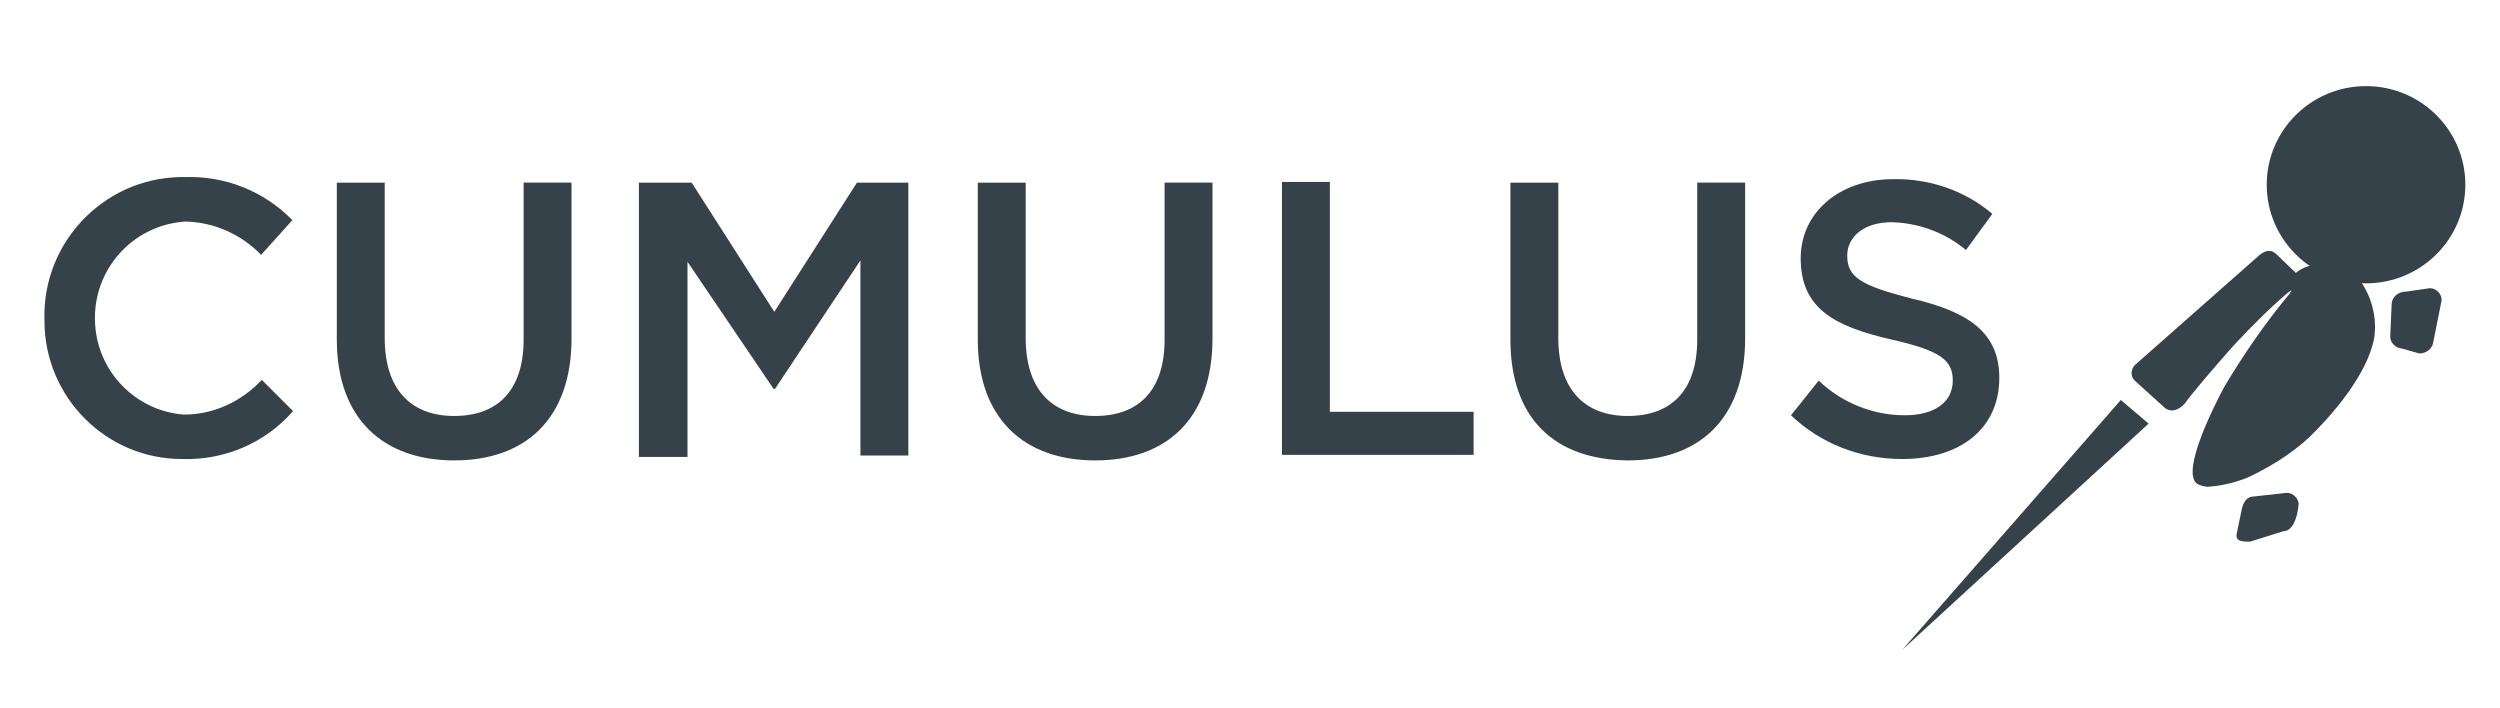 <svg version="1.1" id="Layer_1" xmlns="http://www.w3.org/2000/svg" x="0" y="0" viewBox="0 0 360 102" style="enable-background:new 0 0 360 102" xml:space="preserve">
	<style>
		.st16{fill:#36424a}
	</style>
	<g id="Group_2879" transform="translate(60 341)">
		<path id="Union_116" class="st16" d="M157.5-292.1v-22.6h6.9v22.4c0 7.4 3.8 11.2 10 11.2s10-3.6 10-11v-22.6h6.9v22.4c0 11.7-6.7 17.6-16.9 17.6-10.5-.1-16.9-6-16.9-17.4zm-76.7 0v-22.6h6.9v22.4c0 7.4 3.8 11.2 10 11.2s10-3.6 10-11v-22.6h6.9v22.4c0 11.7-6.7 17.6-16.9 17.6s-16.9-6-16.9-17.4zm-92.3 0v-22.6h6.9v22.4c0 7.4 3.8 11.2 10 11.2s10-3.6 10-11v-22.6h6.9v22.4c0 11.7-6.7 17.6-16.9 17.6s-16.9-6-16.9-17.4zm-42.1-2.9c-.3-11 8.4-20.2 19.4-20.5h.8c5.8-.2 11.4 2 15.5 6.2l-4.5 5c-2.9-3-6.8-4.7-10.9-4.8-7.7.5-13.5 7.1-13 14.8.4 6.9 5.9 12.5 12.8 13 4.3 0 8.3-1.9 11.2-5l4.5 4.5c-4 4.6-9.9 7.1-16 6.9-10.9 0-19.8-8.9-19.8-19.9v-.2zm251.5 13.8 4-5c3.3 3.2 7.8 5 12.4 5 4.3 0 6.9-1.9 6.9-5 0-2.9-1.7-4.3-8.8-5.9-8.3-1.9-13.1-4.5-13.1-11.7 0-6.7 5.7-11.4 13.3-11.4 5.2-.1 10.3 1.6 14.3 5l-3.8 5.2c-3-2.5-6.8-3.9-10.7-4-4 0-6.4 2.1-6.4 4.8 0 3.1 1.9 4.3 9.3 6.2 8.3 1.9 12.6 5 12.6 11.4 0 7.4-5.7 11.7-14 11.7-6 0-11.7-2.2-16-6.3zm-165.9 6v-39.5h7.6l11.9 18.6 11.9-18.6h7.4v39.3h-6.9v-28.1L51.6-285h-.2L39-303.3v28.1h-7zm92.6-.3v-39.3h6.9v33.1h20.7v6.2h-27.6z"/>
		<path id="Union_115" class="st16" d="m245.4-283.4 4 3.4-35.5 32.6 31.5-36zm16.7 19.2.7-3.4c.2-1 .7-1.9 1.7-1.9l4.5-.5c.9-.2 1.8.5 2 1.4 0 1-.5 4.1-2.2 4.1L264-263c-1 0-2.2 0-1.9-1.2zm-5.8-7.2c-2.2-1.9 2.7-11.5 4-13.9 2.8-4.7 5.9-9.2 9.4-13.4.5-.7.2-.5-.2-.2-2.8 2.4-5.4 5-7.9 7.7-3.2 3.6-6.4 7.4-6.9 8.2-1 1.2-2.2 1.4-3 .7l-4.2-3.8c-.7-.6-.7-1.5-.2-2.2l.2-.2 17.9-15.8c.7-.5 1.5-1 2.5 0l2.7 2.6c.8-.7 1.9-1.1 3-1.2.7-.1 1.3-.1 2 .1v-2.7c-1.5-1.4-1.7-4.8-.5-8.2 1-2.6 4.5-5.5 7.4-4.6 3.7 1.2 3.7 6.7 1.2 9.4-1.5 1.7-3.3 2.9-5.5 3.6v3.6c.6.3 1.1.7 1.5.9 1.8 2.4 2.6 5.4 2.2 8.4-1 5.5-6.4 11.5-9.4 14.4-2.6 2.4-5.7 4.3-8.9 5.8-1.8.7-3.8 1.2-5.8 1.3-.6-.1-1.1-.2-1.5-.5zm29.6-19.4c-1-.1-1.8-.9-1.7-1.9l.2-4.6c.1-1 1-1.7 2-1.7l3.5-.5c.9 0 1.7.8 1.7 1.7l-1.2 6c-.1 1-1 1.7-2 1.7l-2.5-.7z"/>
		<g id="Ellipse_673" transform="translate(-6809.291 -749)">
			<ellipse class="st16" cx="7090" cy="434.6" rx="14.3" ry="14.2"/>
			<ellipse class="st16" cx="7090" cy="434.6" rx="12.6" ry="12.4"/>
		</g>
	</g>
</svg>
